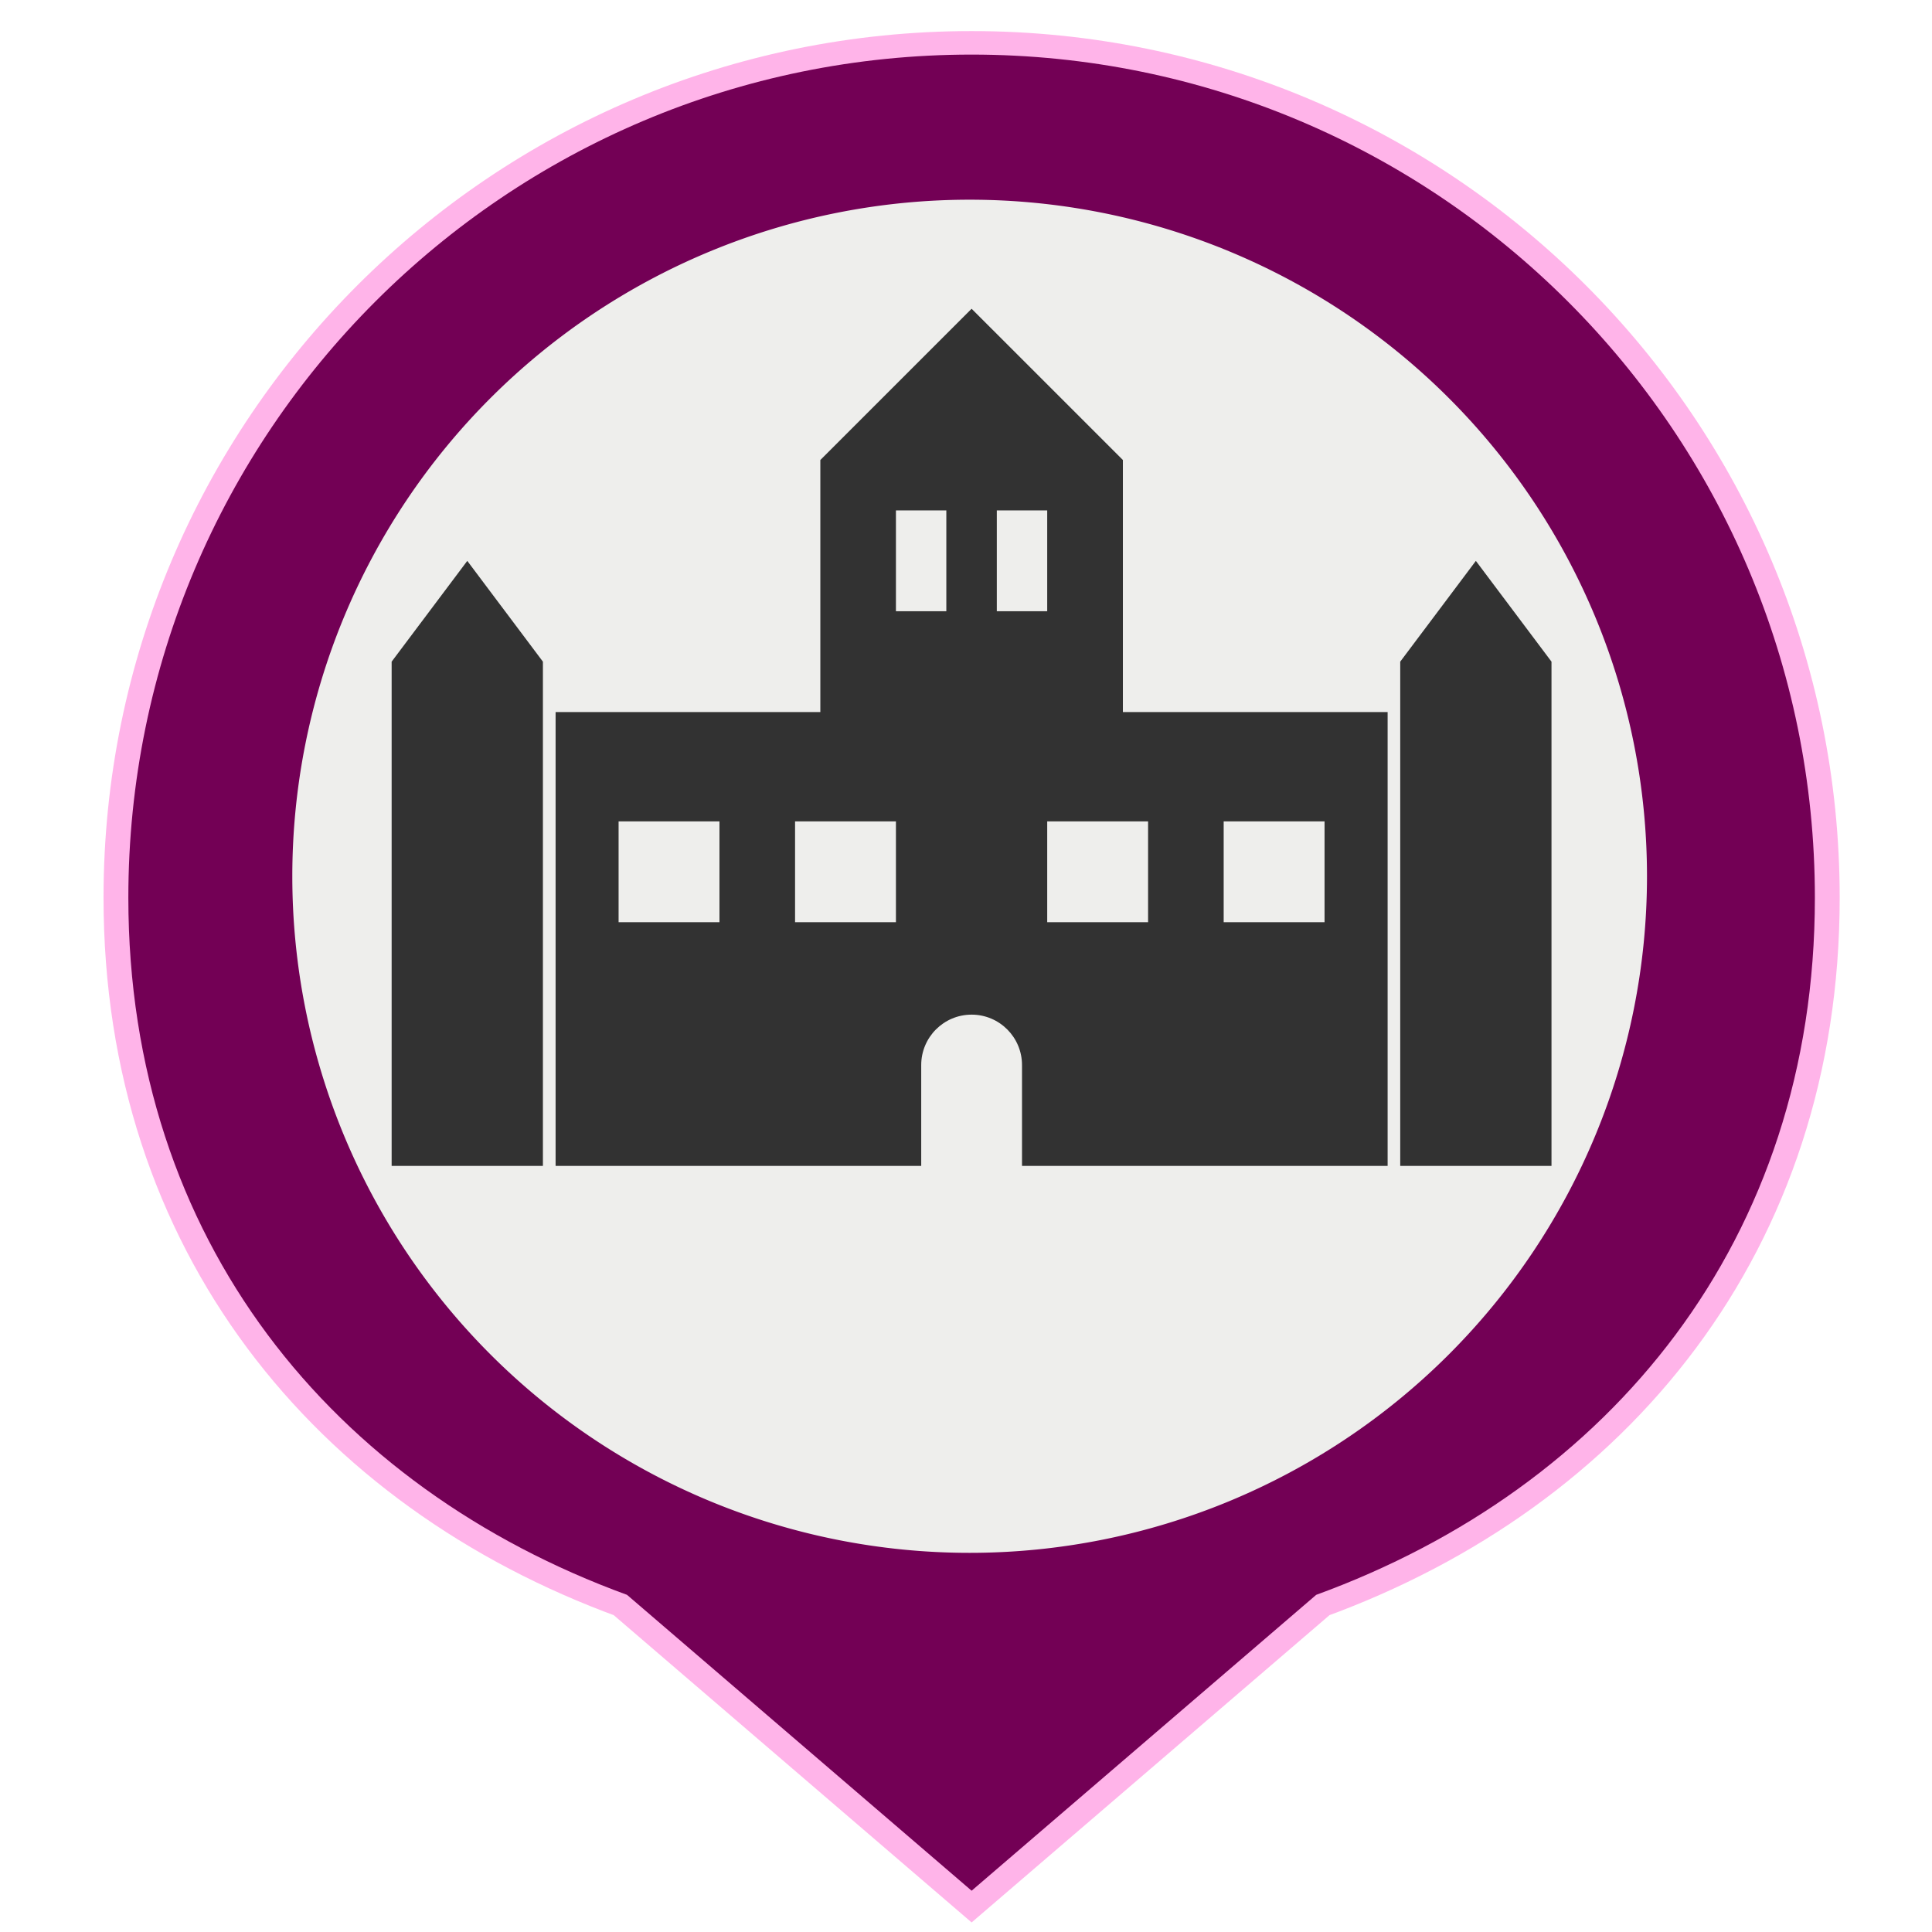 <?xml version="1.0" encoding="UTF-8" standalone="no"?>
<!-- Created with Inkscape (http://www.inkscape.org/) -->

<svg
   xmlns:a="http://ns.adobe.com/AdobeSVGViewerExtensions/3.0/"
   xmlns:dc="http://purl.org/dc/elements/1.1/"
   xmlns:cc="http://creativecommons.org/ns#"
   xmlns:rdf="http://www.w3.org/1999/02/22-rdf-syntax-ns#"
   xmlns:svg="http://www.w3.org/2000/svg"
   xmlns="http://www.w3.org/2000/svg"
   xmlns:sodipodi="http://sodipodi.sourceforge.net/DTD/sodipodi-0.dtd"
   xmlns:inkscape="http://www.inkscape.org/namespaces/inkscape"
   id="svg2"
   version="1.1"
   inkscape:version="0.48.4 r9939"
   width="40"
   height="40"
   sodipodi:docname="schloss_marker-icon.svg"
   inkscape:export-filename="/mnt/opData/WDir/GitHub/WebBeispiele_Shed01/BurSchl_OOE/graphics/schloss_marker.png"
   inkscape:export-xdpi="180"
   inkscape:export-ydpi="180">
  <defs
     id="defs6">
    <inkscape:perspective
       sodipodi:type="inkscape:persp3d"
       inkscape:vp_x="0 : 30 : 1"
       inkscape:vp_y="0 : 1000 : 0"
       inkscape:vp_z="40 : 30 : 1"
       inkscape:persp3d-origin="20 : 20 : 1"
       id="perspective2982" />
    <linearGradient
       id="SVGID_2_"
       gradientUnits="userSpaceOnUse"
       x1="108.669"
       y1="271.946"
       x2="108.669"
       y2="306.692"
       gradientTransform="translate(-99.418,-260.807)">
      <stop
         offset="0"
         style="stop-color:#429AB7"
         id="stop115" />
      <stop
         offset="1"
         style="stop-color:#426FB7"
         id="stop117" />
      <a:midPointStop
         offset="0"
         style="stop-color:#429AB7" />
      <a:midPointStop
         offset="0.5"
         style="stop-color:#429AB7" />
      <a:midPointStop
         offset="1"
         style="stop-color:#426FB7" />
    </linearGradient>
    <filter
       inkscape:collect="always"
       id="filter3823">
      <feGaussianBlur
         inkscape:collect="always"
         stdDeviation="0.117"
         id="feGaussianBlur3825" />
    </filter>
  </defs>
  <sodipodi:namedview
     pagecolor="#ffffff"
     bordercolor="#666666"
     borderopacity="1"
     objecttolerance="10"
     gridtolerance="10"
     guidetolerance="10"
     inkscape:pageopacity="0"
     inkscape:pageshadow="2"
     inkscape:window-width="1858"
     inkscape:window-height="999"
     id="namedview4"
     showgrid="true"
     inkscape:zoom="16.280702"
     inkscape:cx="4.6551396"
     inkscape:cy="17.9137"
     inkscape:window-x="-8"
     inkscape:window-y="46"
     inkscape:window-maximized="1"
     inkscape:current-layer="g3821">
    <inkscape:grid
       type="xygrid"
       id="grid3774"
       empspacing="5"
       visible="true"
       enabled="true"
       snapvisiblegridlinesonly="true" />
  </sodipodi:namedview>
  <g
     transform="translate(-99.418,-280.807)"
     id="g112">
    <linearGradient
       id="linearGradient3177"
       gradientUnits="userSpaceOnUse"
       x1="108.669"
       y1="271.946"
       x2="108.669"
       y2="306.692">
      <stop
         offset="0"
         style="stop-color:#429AB7"
         id="stop3179" />
      <stop
         offset="1"
         style="stop-color:#426FB7"
         id="stop3181" />
      <a:midPointStop
         offset="0"
         style="stop-color:#429AB7" />
      <a:midPointStop
         offset="0.5"
         style="stop-color:#429AB7" />
      <a:midPointStop
         offset="1"
         style="stop-color:#426FB7" />
    </linearGradient>
    <path
       style="opacity:0.3;fill:#ffffff"
       inkscape:connector-curvature="0"
       d="m 108.668,271.946 c -5.957,0 -10.787,4.729 -10.787,10.557 0,0.148 0.011,0.293 0.017,0.439 2.068,-0.873 4.263,-1.508 6.552,-1.857 0.797,-1.52 2.386,-2.557 4.22,-2.557 1.833,0 3.423,1.037 4.22,2.557 2.288,0.35 4.482,0.984 6.551,1.857 0.006,-0.146 0.017,-0.291 0.017,-0.439 -0.001,-5.828 -4.832,-10.557 -10.79,-10.557 z"
       id="path121" />
  </g>
  <g
     transform="matrix(1.669,0,0,1.612,-161.335,-311.504)"
     id="g35">
    <g
       id="g3821"
       transform="matrix(1.056,0,0,1.036,-6.037,-7.124)">
      <path
         style="fill:none;fill-opacity:1;stroke:#ff69d4;stroke-opacity:1;stroke-width:0.583;stroke-miterlimit:4;stroke-dasharray:none;opacity:0.7;filter:url(#filter3823)"
         d="m 108.67,194.079 c -5.471,0 -9.906,4.68 -9.906,10.452 0,4.248 2.408,7.315 5.858,8.643 l 4.048,3.668 4.048,-3.668 c 3.45,-1.328 5.858,-4.395 5.858,-8.643 0,-5.772 -4.435,-10.452 -9.906,-10.452 z"
         id="path3791"
         inkscape:connector-curvature="0" />
      <path
         inkscape:connector-curvature="0"
         id="path3789"
         d="m 108.67,194.079 c -5.471,0 -9.906,4.68 -9.906,10.452 0,4.248 2.408,7.315 5.858,8.643 l 4.048,3.668 4.048,-3.668 c 3.45,-1.328 5.858,-4.395 5.858,-8.643 0,-5.772 -4.435,-10.452 -9.906,-10.452 z"
         style="fill:#730055;fill-opacity:1;stroke:none" />
      <path
         transform="matrix(0.458,0,0,0.568,129.971,177.389)"
         d="m -29.186,47.318 a 17.373,14.767 0 1 1 -34.746,0 17.373,14.767 0 1 1 34.746,0 z"
         sodipodi:ry="14.766949"
         sodipodi:rx="17.372881"
         sodipodi:cy="47.317795"
         sodipodi:cx="-46.559322"
         id="path3780"
         style="fill:#eeeeec;fill-opacity:1;stroke:none"
         sodipodi:type="arc" />
      <path
         inkscape:connector-curvature="0"
         style="fill:#323232;fill-opacity:1;stroke:none"
         d="m 108.67,197.23 -1.777,1.875 0,3.125 -3.11,0 0,5.626 3.11,0 1.185,0 0,-1.25 c 0,-0.345 0.265,-0.625 0.592,-0.625 0.327,0 0.592,0.28 0.592,0.625 l 0,1.25 1.185,0 3.11,0 0,-5.626 -3.11,0 0,-3.125 -1.777,-1.875 z m -0.889,2.5 0.592,0 0,1.25 -0.592,0 0,-1.25 z m 1.185,0 0.592,0 0,1.25 -0.592,0 0,-1.25 z m -6.22,0.625 -0.889,1.25 0,0.625 0,5.626 1.777,0 0,-5.626 0,-0.625 -0.889,-1.25 z m 11.848,0 -0.889,1.25 0,0.625 0,5.626 1.777,0 0,-5.626 0,-0.625 -0.889,-1.25 z m -10.071,3.23 1.185,0 0,1.25 -1.185,0 0,-1.25 z m 2.073,0 1.185,0 0,1.25 -1.185,0 0,-1.25 z m 2.962,0 1.185,0 0,1.25 -1.185,0 0,-1.25 z m 2.073,0 1.185,0 0,1.25 -1.185,0 0,-1.25 z"
         id="rect3007" />
    </g>
  </g>
</svg>
